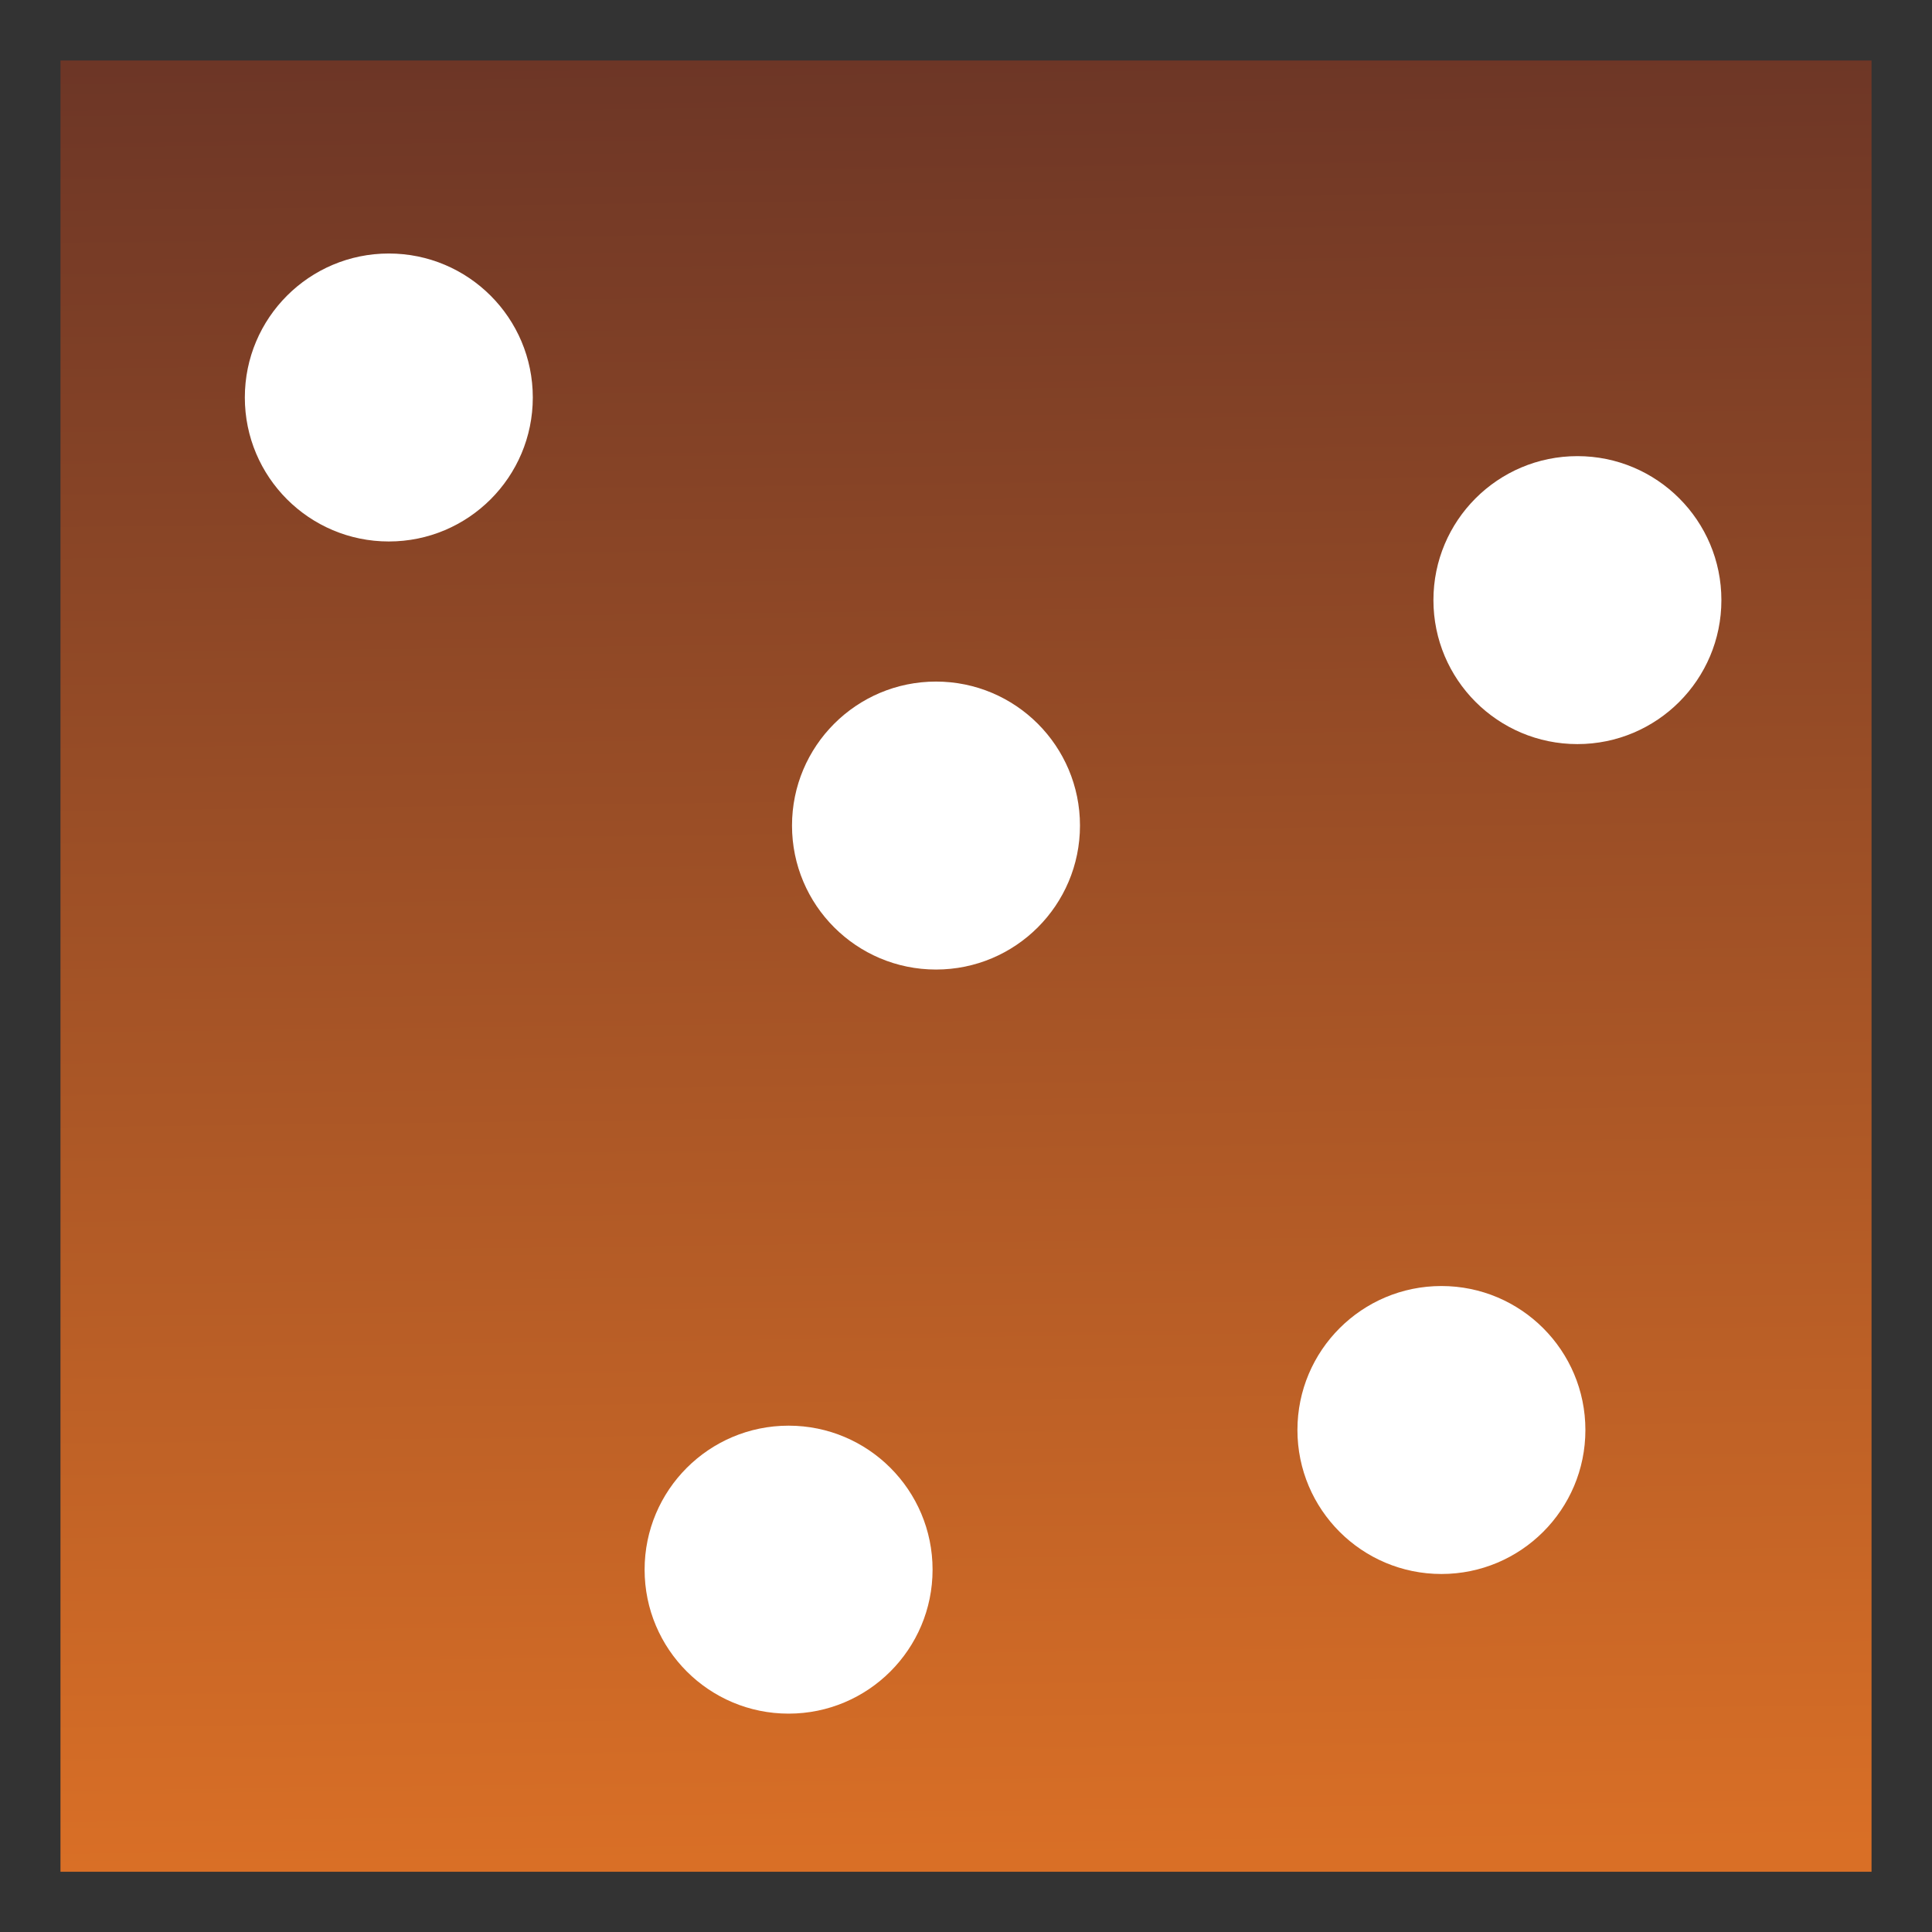 <?xml version="1.0" encoding="UTF-8" standalone="no"?>
<svg
   xmlns:dc="http://purl.org/dc/elements/1.1/"
   xmlns:cc="http://creativecommons.org/ns#"
   xmlns:rdf="http://www.w3.org/1999/02/22-rdf-syntax-ns#"
   xmlns:svg="http://www.w3.org/2000/svg"
   xmlns="http://www.w3.org/2000/svg"
   xmlns:xlink="http://www.w3.org/1999/xlink"
   xmlns:sodipodi="http://sodipodi.sourceforge.net/DTD/sodipodi-0.dtd"
   xmlns:inkscape="http://www.inkscape.org/namespaces/inkscape"
   id="svg8"
   version="1.1"
   viewBox="0 0 8.467 8.467"
   height="32"
   width="32"
   sodipodi:docname="icon_connect_receptorsets.svg"
   inkscape:version="0.92.3 (2405546, 2018-03-11)">
  <rect x="0" y="0" width="8.467" height="8.467" fill="#333333" stroke="none"/>
  <sodipodi:namedview
     pagecolor="#ffffff"
     bordercolor="#666666"
     borderopacity="1"
     objecttolerance="10"
     gridtolerance="10"
     guidetolerance="10"
     inkscape:pageopacity="0"
     inkscape:pageshadow="2"
     inkscape:window-width="1709"
     inkscape:window-height="1272"
     id="namedview14"
     showgrid="false"
     inkscape:zoom="16"
     inkscape:cx="-6.256485"
     inkscape:cy="16.048224"
     inkscape:window-x="416"
     inkscape:window-y="73"
     inkscape:window-maximized="0"
     inkscape:current-layer="svg8"
     showguides="true"
     inkscape:guide-bbox="true">
    <sodipodi:guide
       position="-67.733,44.486"
       orientation="1,0"
       id="guide1025"
       inkscape:locked="false" />
    <sodipodi:guide
       position="107.914,41.616"
       orientation="1,0"
       id="guide1027"
       inkscape:locked="false" />
  </sodipodi:namedview>
  <defs
     id="defs2">
    <linearGradient
       id="linearGradient899">
      <stop
         style="stop-color:#d96f26;stop-opacity:1"
         offset="0"
         id="stop895" />
      <stop
         style="stop-color:#6d3626;stop-opacity:1"
         offset="1"
         id="stop897" />
    </linearGradient>
    <linearGradient
       id="linearGradient855">
      <stop
         style="stop-color:#1294ca;stop-opacity:1"
         offset="0"
         id="stop882" />
      <stop
         style="stop-color:#1a4374;stop-opacity:1"
         offset="1"
         id="stop884" />
    </linearGradient>
    <linearGradient
       id="linearGradient855-7">
      <stop
         id="stop851"
         offset="0"
         style="stop-color:#1294ca;stop-opacity:1" />
      <stop
         id="stop853"
         offset="1"
         style="stop-color:#1a4374;stop-opacity:1" />
    </linearGradient>
    <linearGradient
       gradientUnits="userSpaceOnUse"
       y2="295.232"
       x2="4.132"
       y1="290.104"
       x1="4.116"
       id="linearGradient857"
       xlink:href="#linearGradient855-7" />
    <linearGradient
       gradientTransform="translate(8.292,-7.678)"
       y2="295.232"
       x2="4.132"
       y1="290.104"
       x1="4.116"
       gradientUnits="userSpaceOnUse"
       id="linearGradient818"
       xlink:href="#linearGradient855-7" />
    <linearGradient
       gradientTransform="matrix(14.766,0,0,14.986,-176.936,-4469.715)"
       gradientUnits="userSpaceOnUse"
       y2="300.315"
       x2="13.067"
       y1="298.406"
       x1="13.028"
       id="linearGradient856"
       xlink:href="#linearGradient855-7" />
    <linearGradient
       inkscape:collect="always"
       xlink:href="#linearGradient899"
       id="linearGradient893"
       x1="4.319"
       y1="8.144"
       x2="4.22"
       y2="0.251"
       gradientUnits="userSpaceOnUse" />
  </defs>
  <rect
     style="opacity:1;fill:url(#linearGradient893);fill-opacity:1;stroke:#d59216;stroke-width:0;stroke-linecap:butt;stroke-linejoin:round;stroke-miterlimit:4;stroke-dasharray:none;stroke-dashoffset:0;stroke-opacity:1"
     id="rect843"
     width="7.937"
     height="7.938"
     x="0.265"
     y="0.265" />
  <g
     aria-label="@"
     style="font-style:normal;font-weight:normal;font-size:5.87px;line-height:1.25;font-family:sans-serif;letter-spacing:0px;word-spacing:0px;fill:#ffffff;fill-opacity:1;stroke:none;stroke-width:0.147"
     id="text847" />
  <circle
     r="0.631"
     cy="3.618"
     cx="4.102"
     id="path928-11-8"
     style="font-style:normal;font-weight:normal;font-size:medium;line-height:1.25;font-family:sans-serif;letter-spacing:0px;word-spacing:0px;opacity:1;fill:#ffffff;fill-opacity:1;stroke:#d59216;stroke-width:0;stroke-linecap:butt;stroke-linejoin:round;stroke-miterlimit:4;stroke-dasharray:none;stroke-dashoffset:0;stroke-opacity:1" />
  <circle
     r="0.631"
     cy="2.63"
     cx="6.913"
     id="path928-1-70-5"
     style="font-style:normal;font-weight:normal;font-size:5.87px;line-height:1.25;font-family:sans-serif;letter-spacing:0px;word-spacing:0px;opacity:1;fill:#ffffff;fill-opacity:1;stroke:#d59216;stroke-width:0;stroke-linecap:butt;stroke-linejoin:round;stroke-miterlimit:4;stroke-dasharray:none;stroke-dashoffset:0;stroke-opacity:1" />
  <circle
     r="0.631"
     cy="1.742"
     cx="1.704"
     id="path928-1-7-4-1"
     style="font-style:normal;font-weight:normal;font-size:5.87px;line-height:1.25;font-family:sans-serif;letter-spacing:0px;word-spacing:0px;opacity:1;fill:#ffffff;fill-opacity:1;stroke:#d59216;stroke-width:0;stroke-linecap:butt;stroke-linejoin:round;stroke-miterlimit:4;stroke-dasharray:none;stroke-dashoffset:0;stroke-opacity:1" />
  <circle
     r="0.631"
     cy="6.267"
     cx="6.317"
     id="path928-11-8-9"
     style="font-style:normal;font-weight:normal;font-size:medium;line-height:1.25;font-family:sans-serif;letter-spacing:0px;word-spacing:0px;opacity:1;fill:#ffffff;fill-opacity:1;stroke:#d59216;stroke-width:0;stroke-linecap:butt;stroke-linejoin:round;stroke-miterlimit:4;stroke-dasharray:none;stroke-dashoffset:0;stroke-opacity:1" />
  <circle
     r="0.631"
     cy="6.879"
     cx="3.456"
     id="path928-11-8-4"
     style="font-style:normal;font-weight:normal;font-size:medium;line-height:1.25;font-family:sans-serif;letter-spacing:0px;word-spacing:0px;opacity:1;fill:#ffffff;fill-opacity:1;stroke:#d59216;stroke-width:0;stroke-linecap:butt;stroke-linejoin:round;stroke-miterlimit:4;stroke-dasharray:none;stroke-dashoffset:0;stroke-opacity:1" />
</svg>
